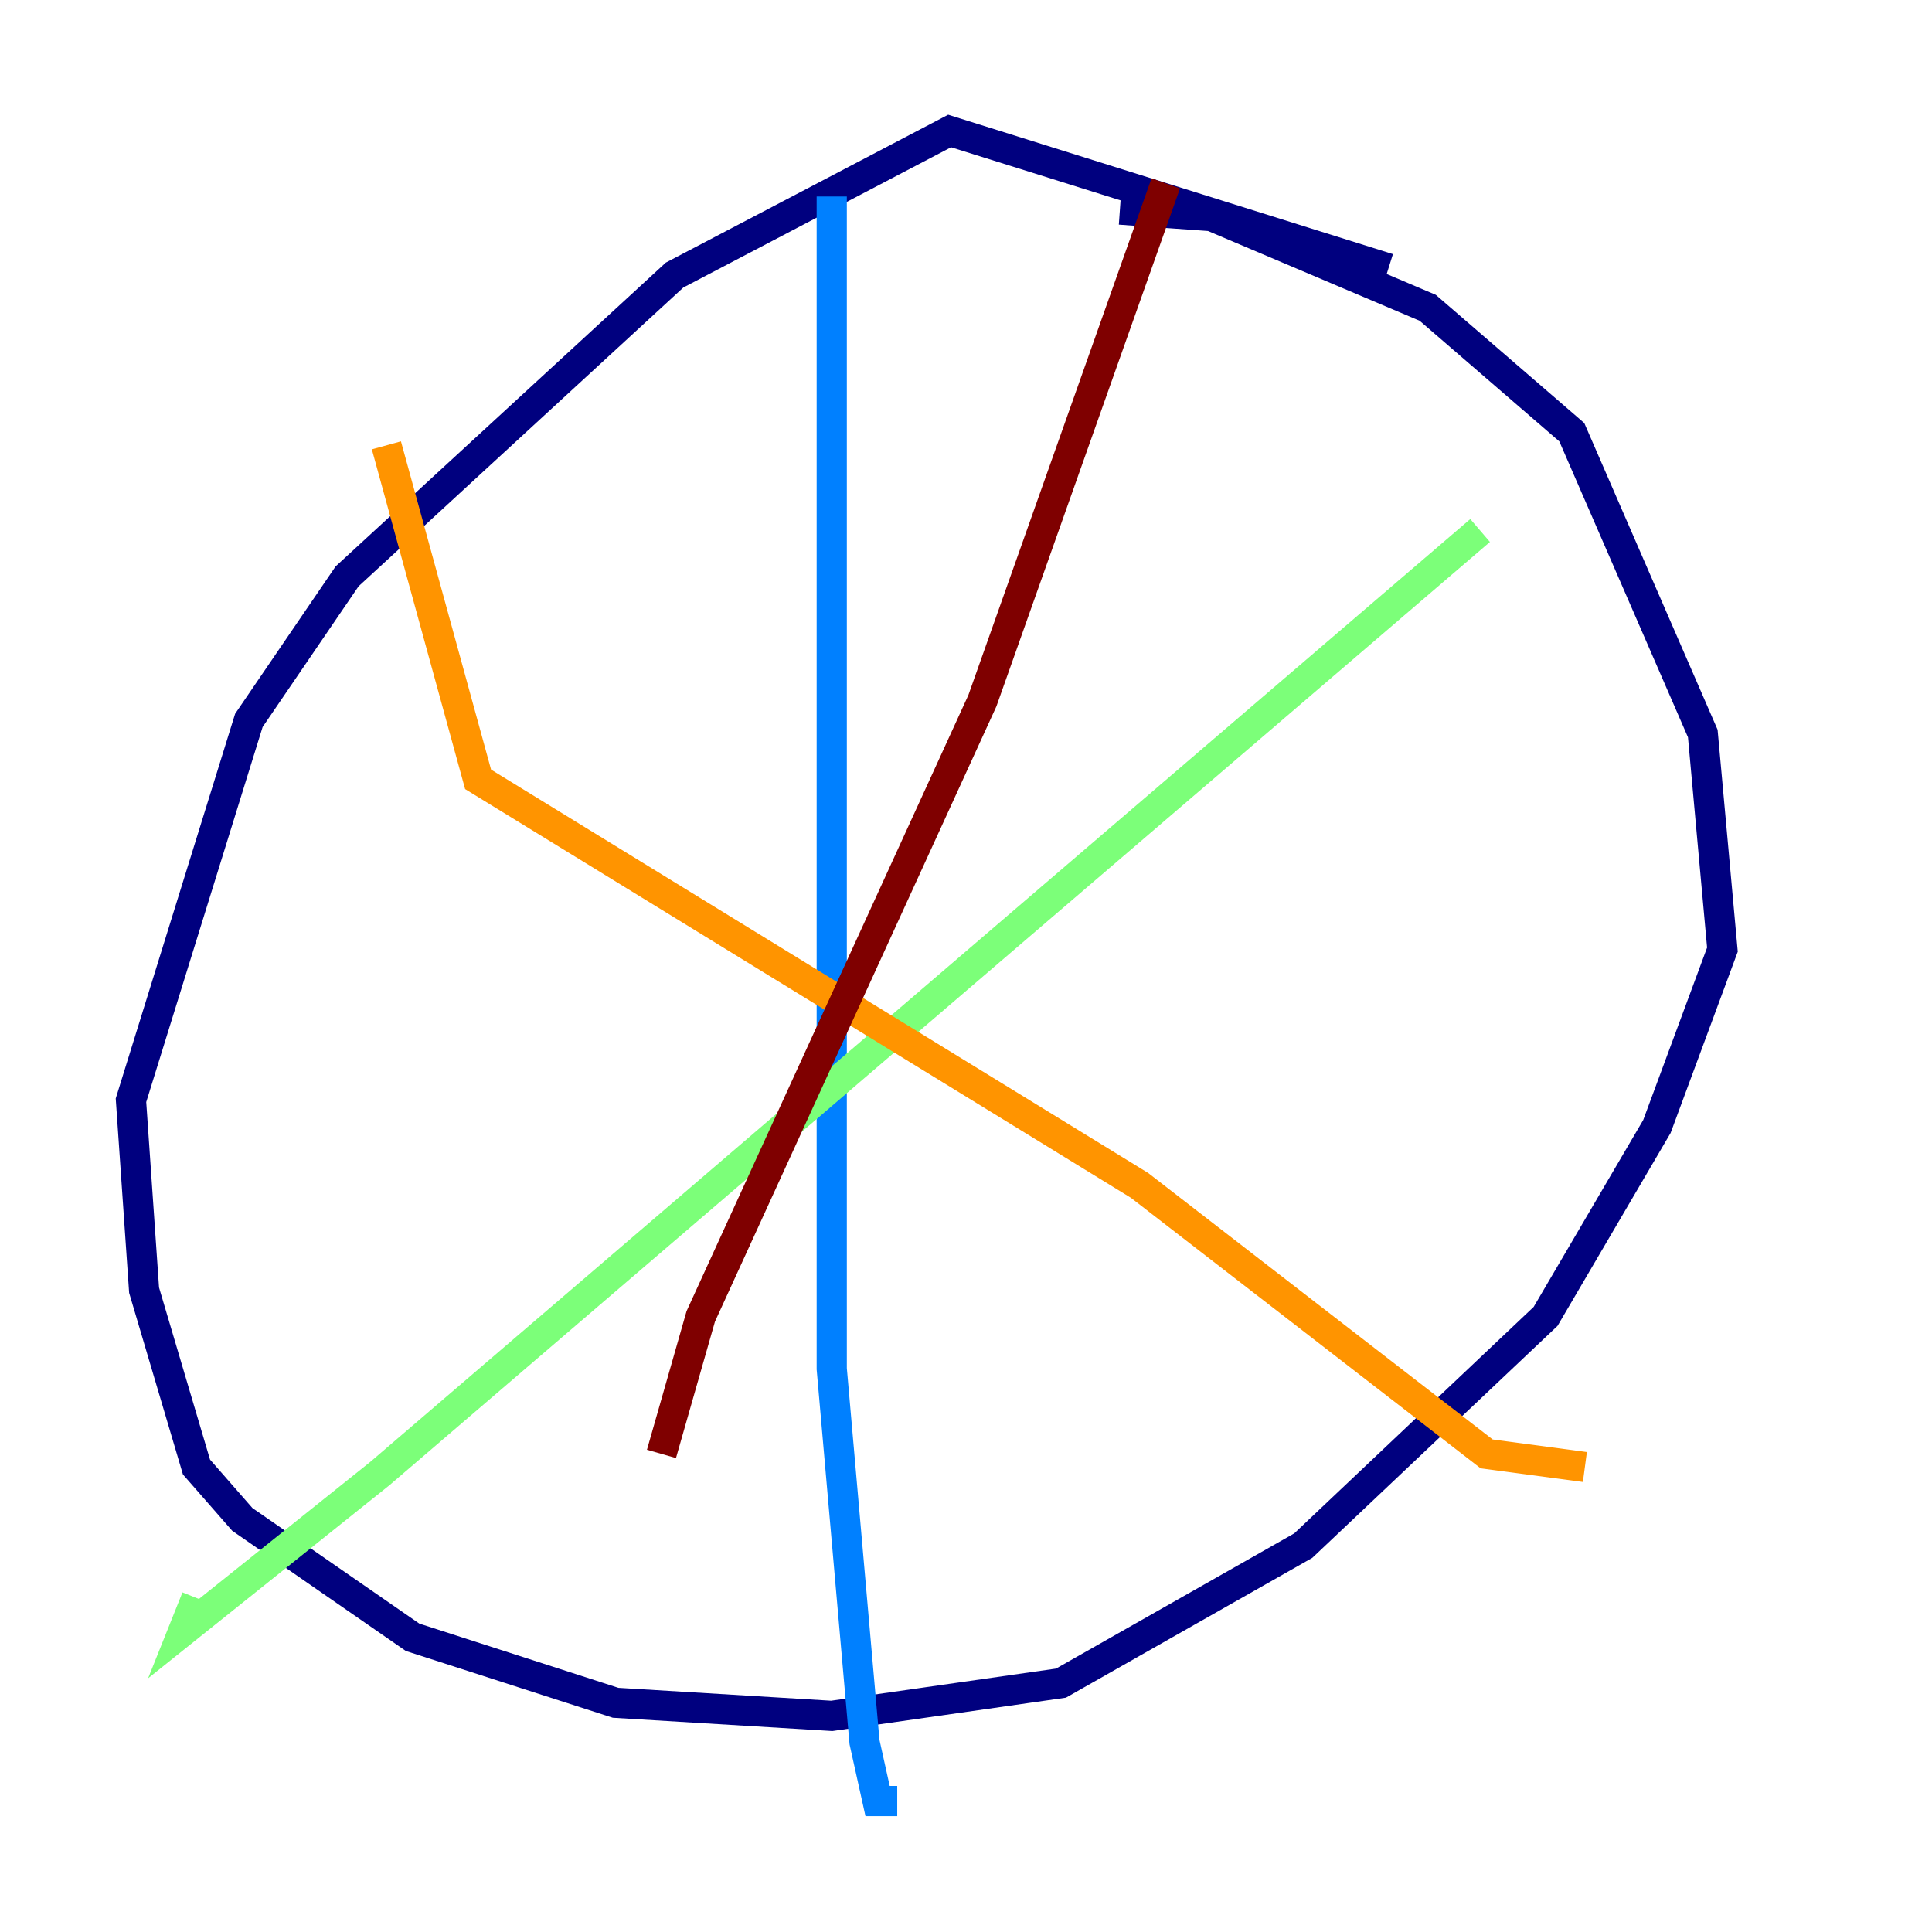 <?xml version="1.0" encoding="utf-8" ?>
<svg baseProfile="tiny" height="128" version="1.2" viewBox="0,0,128,128" width="128" xmlns="http://www.w3.org/2000/svg" xmlns:ev="http://www.w3.org/2001/xml-events" xmlns:xlink="http://www.w3.org/1999/xlink"><defs /><polyline fill="none" points="91.986,17.79 62.915,8.678 44.691,18.224 22.997,38.183 16.488,47.729 8.678,72.895 9.546,85.478 13.017,97.193 16.054,100.664 27.336,108.475 40.786,112.814 55.105,113.681 70.291,111.512 86.346,102.4 102.4,87.214 109.776,74.63 114.115,62.915 112.814,48.597 104.136,28.637 94.59,20.393 80.271,14.319 74.197,13.885" stroke="#00007f" stroke-width="2" /><polyline fill="none" points="55.105,13.017 55.105,90.685 57.275,115.417 58.142,119.322 59.444,119.322" stroke="#0080ff" stroke-width="2" /><polyline fill="none" points="98.061,35.146 25.166,97.627 12.149,108.041 13.017,105.871" stroke="#7cff79" stroke-width="2" /><polyline fill="none" points="25.6,29.505 31.675,51.634 75.498,78.536 98.495,96.325 105.003,97.193" stroke="#ff9400" stroke-width="2" /><polyline fill="none" points="77.234,12.149 65.085,46.427 46.427,87.214 43.824,96.325" stroke="#7f0000" stroke-width="2" /></svg>